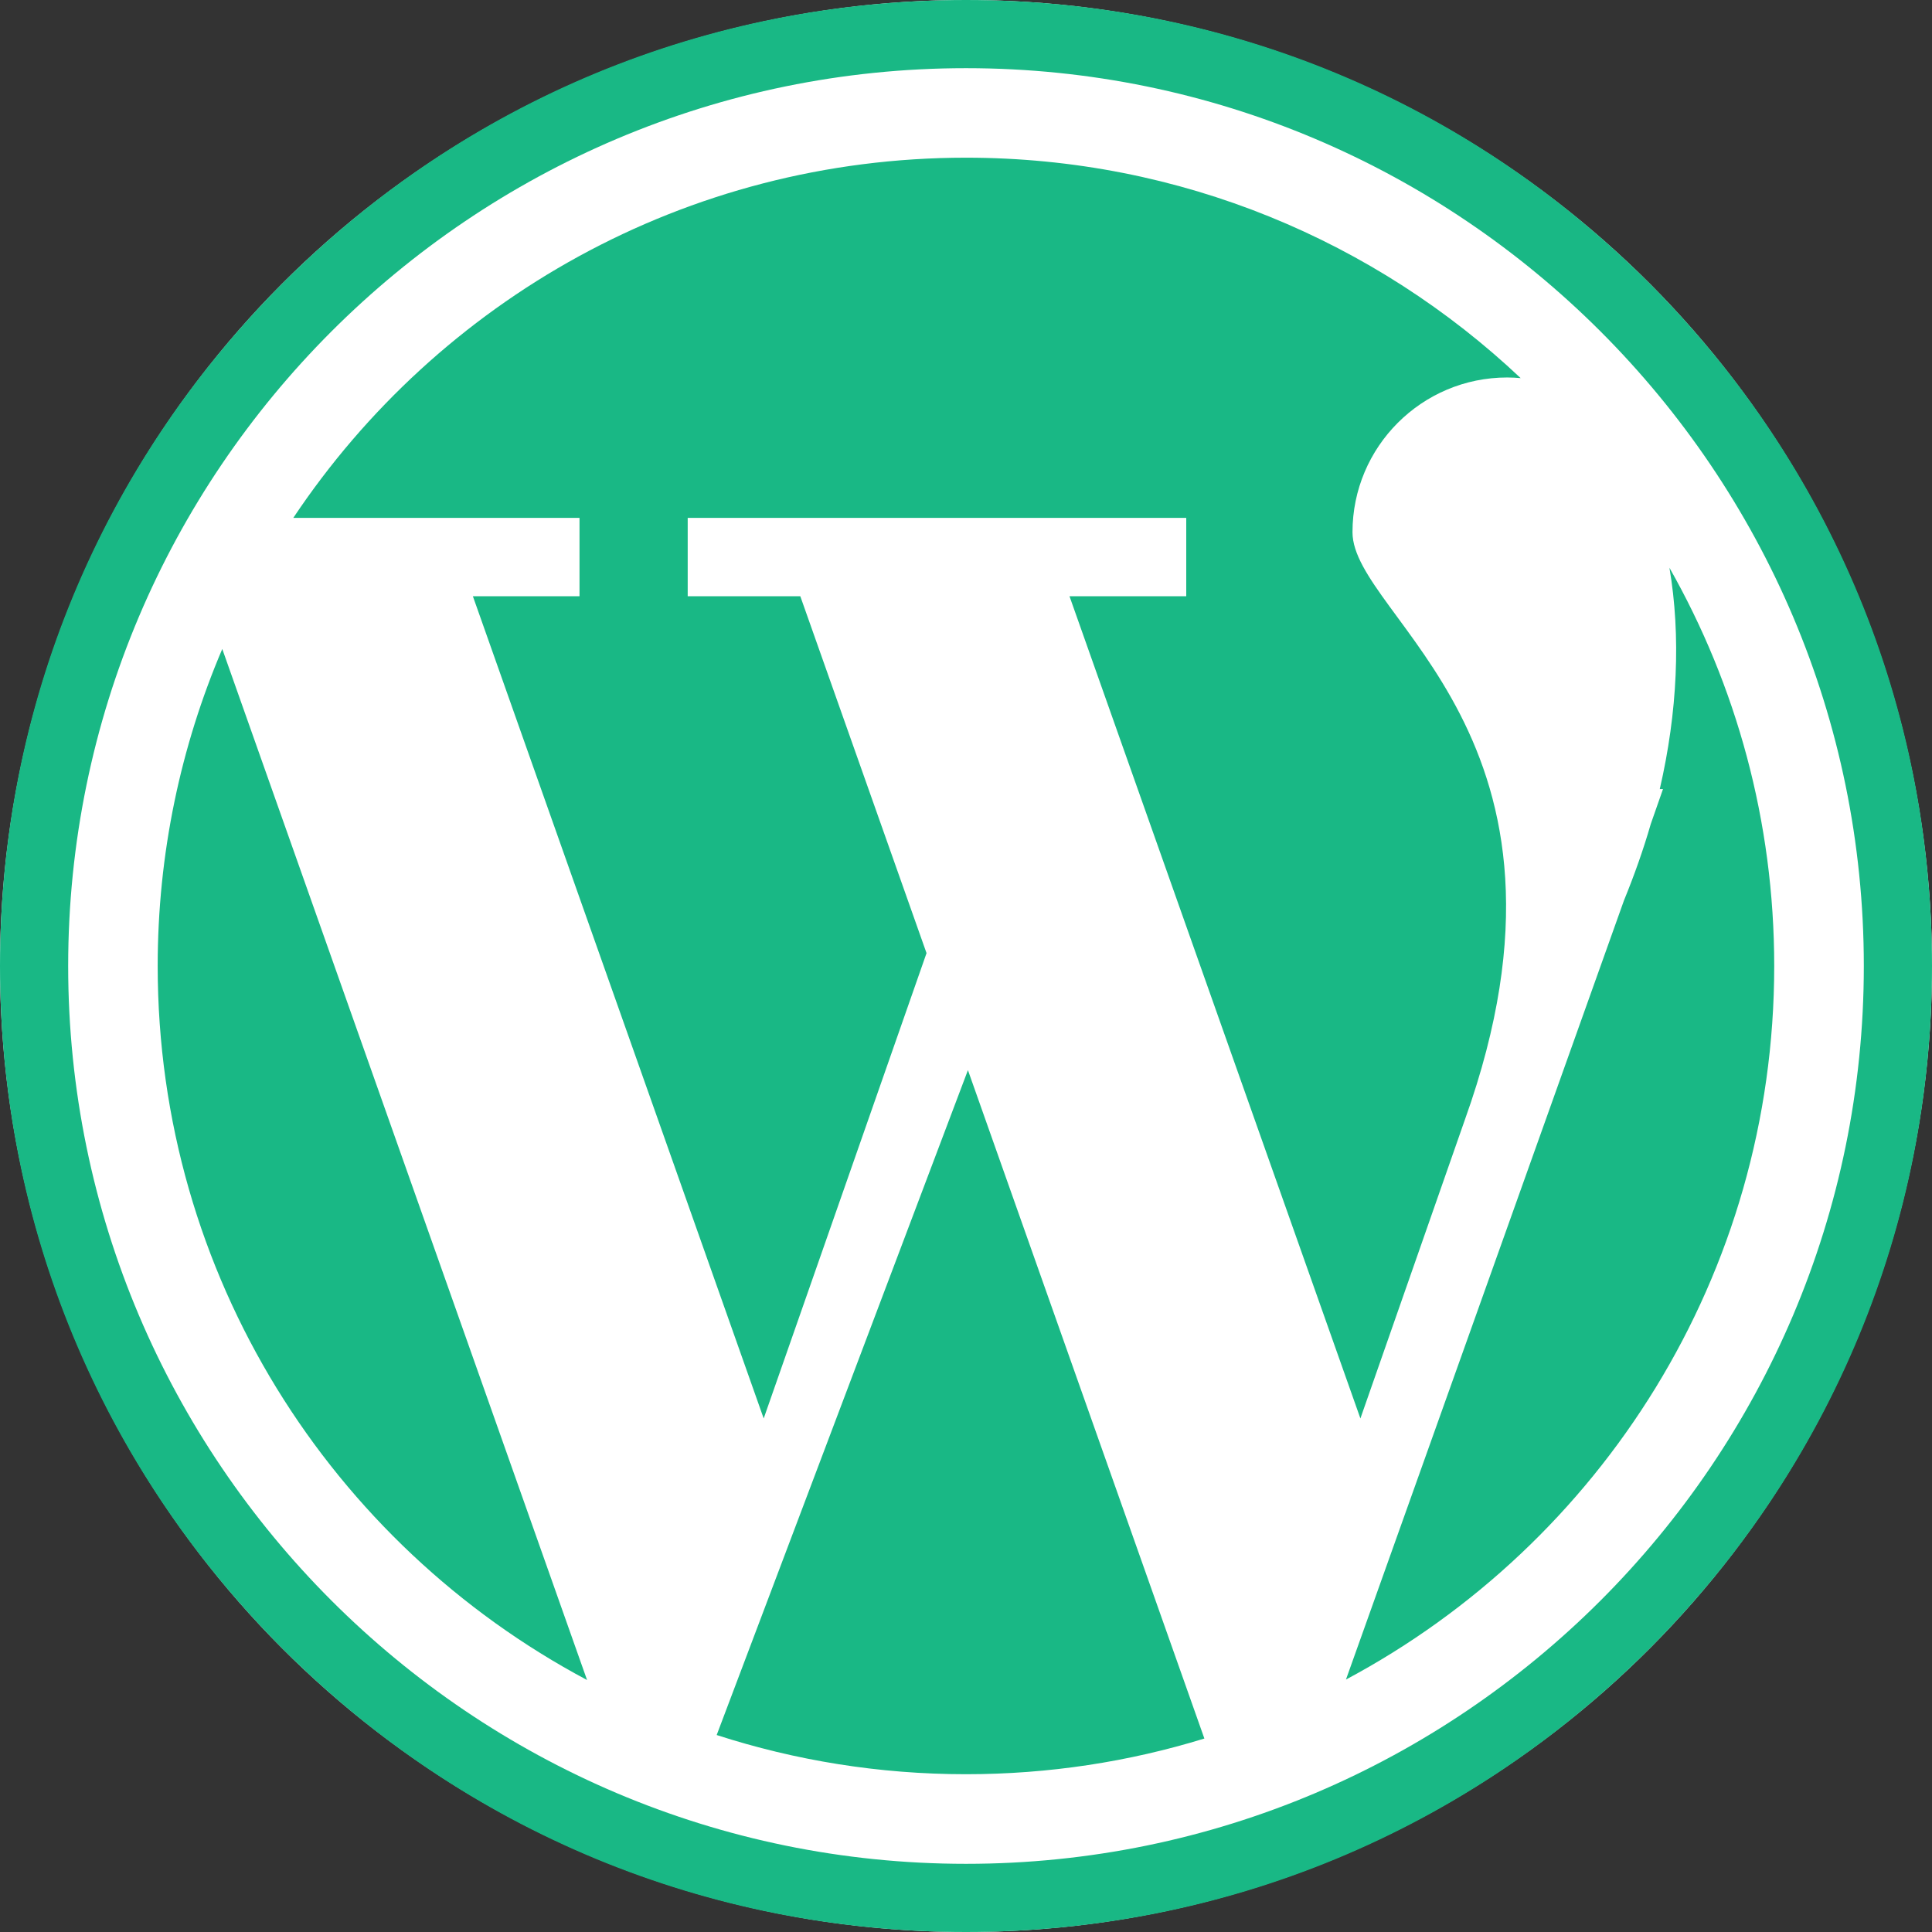 <svg width="21" height="21" viewBox="0 0 21 21" fill="none" xmlns="http://www.w3.org/2000/svg">
<rect x="0" y="0" width="21" height="21" fill="#333333" stroke="none"/>
<g clip-path="url(#clip0_0_411)">
<circle cx="10.5" cy="10.5" r="10.5" fill="white"/>
<path d="M6.299 6.481H5.14L8.301 15.418L10.071 10.36L8.699 6.481H7.475V5.629H12.894V6.481H11.625L14.787 15.418L15.923 12.17C17.414 8.009 14.701 6.713 14.701 5.785C14.701 4.856 15.454 4.103 16.383 4.103C16.433 4.103 16.482 4.106 16.529 4.11C14.956 2.625 12.834 1.714 10.5 1.714C7.45 1.714 4.763 3.269 3.188 5.629H6.299V6.481H6.299Z" fill="#19B885"/>
<path d="M1.714 10.5C1.714 13.863 3.605 16.785 6.381 18.261L2.416 7.054C1.965 8.112 1.714 9.277 1.714 10.5Z" fill="#19B885"/>
<path d="M18.146 6.171C18.272 6.911 18.234 7.742 18.041 8.577H18.076L17.943 8.957C17.864 9.231 17.765 9.511 17.652 9.787L14.63 18.256C17.4 16.778 19.285 13.859 19.285 10.5C19.285 8.926 18.871 7.449 18.146 6.171Z" fill="#19B885"/>
<path d="M7.79 18.859C8.644 19.135 9.554 19.285 10.5 19.285C11.402 19.285 12.272 19.149 13.091 18.897L10.521 11.632L7.79 18.859Z" fill="#19B885"/>
<path d="M17.925 3.075C15.941 1.092 13.305 0 10.5 0C7.695 0 5.059 1.092 3.075 3.075C1.092 5.059 0 7.695 0 10.5C0 13.305 1.092 15.941 3.075 17.925C5.059 19.908 7.695 21 10.5 21C13.305 21 15.941 19.908 17.925 17.925C19.908 15.941 21 13.305 21 10.5C21 7.695 19.908 5.059 17.925 3.075ZM10.5 20.259C5.119 20.259 0.741 15.881 0.741 10.5C0.741 5.119 5.119 0.741 10.5 0.741C15.881 0.741 20.259 5.119 20.259 10.5C20.259 15.881 15.881 20.259 10.5 20.259Z" fill="#19B885"/>
</g>
<defs>
<clipPath id="clip0_0_411">
<rect width="21" height="21" fill="white"/>
</clipPath>
</defs>
</svg>
